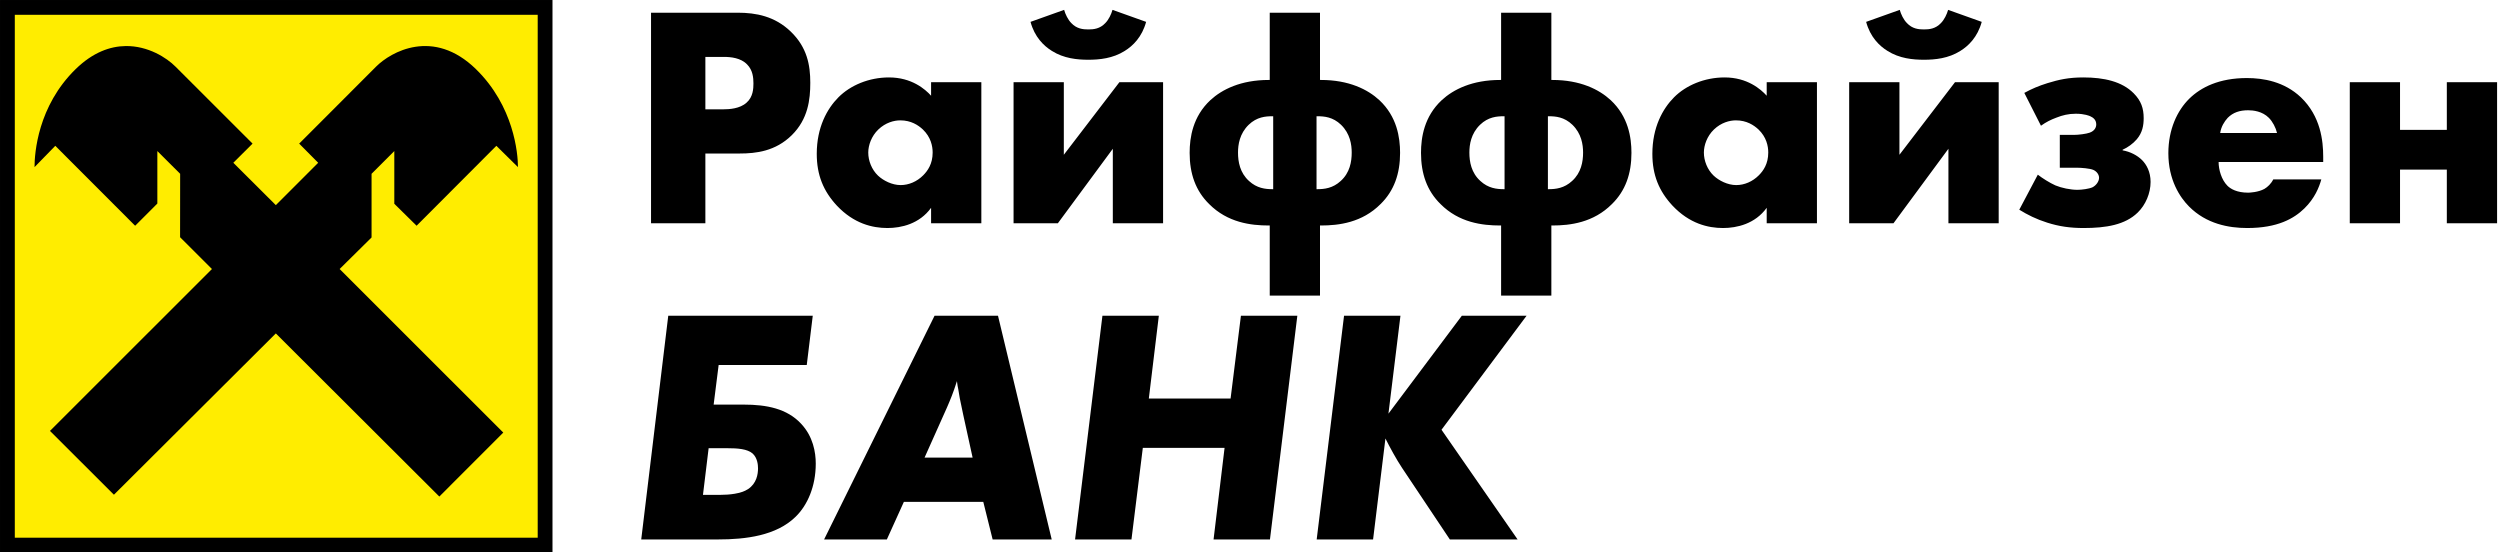 <?xml version="1.0" encoding="UTF-8"?>
<svg width="181px" height="40px" viewBox="0 0 181 40" version="1.1" xmlns="http://www.w3.org/2000/svg" xmlns:xlink="http://www.w3.org/1999/xlink">
    <!-- Generator: Sketch 53.2 (72643) - https://sketchapp.com -->
    <title>Group 8 Copy</title>
    <desc>Created with Sketch.</desc>
    <defs>
        <rect id="path-1" x="0" y="0" width="139.286" height="40"></rect>
    </defs>
    <g id="3ds" stroke="none" stroke-width="1" fill="none" fill-rule="evenodd">
        <g id="Group-8-Copy">
            <g id="Logo">
                <g>
                    <rect id="Container" stroke="#000000" stroke-width="1.071" fill="#FFED00" x="0.536" y="0.536" width="38.929" height="38.929"></rect>
                    <path d="M9.096,3.334 C7.98,3.349 6.729,3.783 5.479,5.002 C2.73,7.682 2.5,11.107 2.5,12.099 L4.003,10.557 L9.784,16.344 L11.392,14.736 L11.392,10.937 L13.043,12.583 L13.038,17.175 L15.345,19.477 L3.618,31.198 L8.248,35.818 L19.97,24.14 L31.807,35.95 L36.437,31.319 L24.589,19.477 L26.901,17.192 L26.901,12.583 L28.548,10.937 L28.548,14.753 L30.161,16.344 L35.936,10.557 L37.5,12.099 C37.5,11.102 37.204,7.682 34.455,5.002 C31.376,2.001 28.297,3.755 27.232,4.82 L21.66,10.398 L23.036,11.785 L19.97,14.852 L16.892,11.785 L18.285,10.398 L12.702,4.82 C12.073,4.188 10.727,3.312 9.096,3.334 L9.096,3.334 Z" id="Shape" fill="#000000"></path>
                </g>
                <g id="Type" transform="translate(45.714, 0)">
                    <mask id="mask-2" fill="white">
                        <use xlink:href="#path-1"></use>
                    </mask>
                    <g id="Mask"></g>
                    <path d="M0.711,39.056 L2.668,22.857 L13.13,22.857 L12.695,26.427 L6.316,26.427 L5.954,29.293 L8.128,29.293 C9.795,29.293 11.269,29.584 12.284,30.677 C13.154,31.6 13.347,32.741 13.347,33.567 C13.347,35.219 12.743,36.579 11.898,37.404 C10.496,38.789 8.273,39.056 6.268,39.056 L0.711,39.056 Z M5.181,35.826 L6.485,35.826 C7.041,35.826 7.935,35.753 8.442,35.413 C9.071,35 9.167,34.32 9.167,33.907 C9.167,33.64 9.119,33.154 8.781,32.839 C8.394,32.499 7.693,32.45 6.92,32.45 L5.591,32.45 L5.181,35.826 Z M25.476,36.336 L19.726,36.336 L18.494,39.056 L13.951,39.056 L21.949,22.857 L26.54,22.857 L30.43,39.056 L26.153,39.056 L25.476,36.336 Z M22.843,29.511 L21.224,33.13 L24.703,33.13 L24.027,30.046 C23.761,28.807 23.737,28.661 23.664,28.176 C23.64,28.054 23.592,27.86 23.568,27.593 C23.302,28.443 23.084,28.953 22.843,29.511 Z M44.129,22.857 L48.213,22.857 L46.231,39.056 L42.148,39.056 L42.945,32.426 L37.026,32.426 L36.204,39.056 L32.121,39.056 L34.102,22.857 L38.186,22.857 L37.461,28.856 L43.38,28.856 L44.129,22.857 Z M51.595,22.857 L55.679,22.857 L54.809,29.949 L60.125,22.857 L64.812,22.857 L58.651,31.114 L64.16,39.056 L59.255,39.056 L55.8,33.883 C55.365,33.227 54.906,32.377 54.591,31.746 L53.697,39.056 L49.614,39.056 L51.595,22.857 Z" id="Банк" fill="#000000" mask="url(#mask-2)"></path>
                    <path d="M7.834,11.114 L5.355,11.114 L5.355,16.166 L1.421,16.166 L1.421,0.92 L7.698,0.92 C9.017,0.92 10.381,1.171 11.541,2.291 C12.723,3.434 12.951,4.714 12.951,5.994 C12.951,7.206 12.792,8.623 11.609,9.789 C10.427,10.954 9.017,11.114 7.834,11.114 Z M5.355,4.12 L5.355,7.914 L6.674,7.914 C7.084,7.914 7.857,7.869 8.334,7.434 C8.812,7.023 8.835,6.406 8.835,6.04 C8.835,5.629 8.789,5.08 8.38,4.669 C7.925,4.189 7.197,4.12 6.697,4.12 L5.355,4.12 Z M21.697,6.931 L21.697,5.949 L25.335,5.949 L25.335,16.166 L21.697,16.166 L21.697,15.046 C20.855,16.211 19.536,16.509 18.536,16.509 C17.444,16.509 16.102,16.189 14.874,14.886 C13.897,13.834 13.419,12.669 13.419,11.137 C13.419,9.217 14.169,7.869 14.988,7.046 C15.852,6.177 17.194,5.606 18.649,5.606 C20.287,5.606 21.264,6.451 21.697,6.931 Z M19.468,8.714 C19.013,8.714 18.399,8.874 17.876,9.377 C17.376,9.857 17.148,10.52 17.148,11.046 C17.148,11.64 17.399,12.28 17.853,12.714 C18.24,13.08 18.877,13.4 19.491,13.4 C20.082,13.4 20.673,13.149 21.128,12.691 C21.446,12.371 21.81,11.869 21.81,11.046 C21.81,10.566 21.674,9.926 21.105,9.377 C20.764,9.057 20.241,8.714 19.468,8.714 Z M27.668,5.949 L31.307,5.949 L31.307,11.206 L35.332,5.949 L38.493,5.949 L38.493,16.166 L34.854,16.166 L34.854,10.771 L30.874,16.166 L27.668,16.166 L27.668,5.949 Z M34.831,0.714 L37.265,1.583 C36.969,2.68 36.309,3.32 35.718,3.686 C34.854,4.234 33.876,4.326 33.08,4.326 C32.284,4.326 31.307,4.234 30.442,3.686 C29.851,3.32 29.192,2.68 28.896,1.583 L31.329,0.714 C31.42,1.034 31.602,1.423 31.852,1.674 C32.239,2.086 32.694,2.131 33.08,2.131 C33.467,2.131 33.922,2.086 34.308,1.674 C34.558,1.423 34.74,1.034 34.831,0.714 Z M49.854,21.4 L46.215,21.4 L46.215,16.326 L46.147,16.326 C44.851,16.326 43.168,16.12 41.826,14.771 C40.848,13.811 40.416,12.577 40.416,11.069 C40.416,9.949 40.644,8.44 41.917,7.251 C42.759,6.474 44.123,5.789 46.147,5.789 L46.215,5.789 L46.215,0.92 L49.854,0.92 L49.854,5.789 L49.922,5.789 C51.946,5.789 53.31,6.474 54.152,7.251 C55.425,8.44 55.652,9.949 55.652,11.069 C55.652,12.577 55.22,13.811 54.242,14.771 C52.901,16.12 51.218,16.326 49.922,16.326 L49.854,16.326 L49.854,21.4 Z M49.603,8.417 L49.603,13.697 L49.649,13.697 C50.172,13.697 50.786,13.629 51.354,13.103 C52.014,12.509 52.15,11.709 52.15,11.046 C52.15,10.474 52.037,9.674 51.377,9.034 C50.786,8.463 50.149,8.417 49.672,8.417 L49.603,8.417 Z M46.465,8.417 L46.397,8.417 C45.919,8.417 45.283,8.463 44.691,9.034 C44.032,9.674 43.918,10.474 43.918,11.046 C43.918,11.709 44.055,12.509 44.714,13.103 C45.283,13.629 45.897,13.697 46.42,13.697 L46.465,13.697 L46.465,8.417 Z M66.604,21.4 L62.966,21.4 L62.966,16.326 L62.897,16.326 C61.601,16.326 59.918,16.12 58.577,14.771 C57.599,13.811 57.167,12.577 57.167,11.069 C57.167,9.949 57.394,8.44 58.668,7.251 C59.509,6.474 60.873,5.789 62.897,5.789 L62.966,5.789 L62.966,0.92 L66.604,0.92 L66.604,5.789 L66.672,5.789 C68.696,5.789 70.061,6.474 70.902,7.251 C72.175,8.44 72.403,9.949 72.403,11.069 C72.403,12.577 71.971,13.811 70.993,14.771 C69.651,16.12 67.968,16.326 66.672,16.326 L66.604,16.326 L66.604,21.4 Z M66.354,8.417 L66.354,13.697 L66.399,13.697 C66.922,13.697 67.536,13.629 68.105,13.103 C68.764,12.509 68.901,11.709 68.901,11.046 C68.901,10.474 68.787,9.674 68.128,9.034 C67.536,8.463 66.9,8.417 66.422,8.417 L66.354,8.417 Z M63.216,8.417 L63.147,8.417 C62.67,8.417 62.033,8.463 61.442,9.034 C60.782,9.674 60.669,10.474 60.669,11.046 C60.669,11.709 60.805,12.509 61.465,13.103 C62.033,13.629 62.647,13.697 63.17,13.697 L63.216,13.697 L63.216,8.417 Z M82.195,6.931 L82.195,5.949 L85.833,5.949 L85.833,16.166 L82.195,16.166 L82.195,15.046 C81.353,16.211 80.034,16.509 79.034,16.509 C77.942,16.509 76.601,16.189 75.373,14.886 C74.395,13.834 73.917,12.669 73.917,11.137 C73.917,9.217 74.668,7.869 75.486,7.046 C76.35,6.177 77.692,5.606 79.148,5.606 C80.785,5.606 81.763,6.451 82.195,6.931 Z M79.966,8.714 C79.511,8.714 78.897,8.874 78.374,9.377 C77.874,9.857 77.647,10.52 77.647,11.046 C77.647,11.64 77.897,12.28 78.352,12.714 C78.738,13.08 79.375,13.4 79.989,13.4 C80.58,13.4 81.171,13.149 81.626,12.691 C81.945,12.371 82.308,11.869 82.308,11.046 C82.308,10.566 82.172,9.926 81.604,9.377 C81.262,9.057 80.739,8.714 79.966,8.714 Z M88.166,5.949 L91.805,5.949 L91.805,11.206 L95.83,5.949 L98.991,5.949 L98.991,16.166 L95.352,16.166 L95.352,10.771 L91.373,16.166 L88.166,16.166 L88.166,5.949 Z M95.33,0.714 L97.763,1.583 C97.467,2.68 96.808,3.32 96.216,3.686 C95.352,4.234 94.374,4.326 93.579,4.326 C92.783,4.326 91.805,4.234 90.941,3.686 C90.349,3.32 89.69,2.68 89.394,1.583 L91.828,0.714 C91.918,1.034 92.1,1.423 92.351,1.674 C92.737,2.086 93.192,2.131 93.579,2.131 C93.965,2.131 94.42,2.086 94.807,1.674 C95.057,1.423 95.239,1.034 95.33,0.714 Z M102.051,9.103 L100.846,6.726 C101.392,6.429 101.87,6.223 102.529,6.017 C103.348,5.766 104.053,5.606 105.121,5.606 C106.622,5.606 107.919,5.903 108.76,6.749 C109.306,7.297 109.488,7.846 109.488,8.554 C109.488,9.08 109.397,9.606 108.987,10.086 C108.714,10.406 108.328,10.68 107.964,10.84 L107.964,10.886 C108.51,10.977 109.033,11.251 109.374,11.594 C109.692,11.914 109.988,12.44 109.988,13.171 C109.988,13.994 109.624,14.84 109.056,15.389 C108.146,16.28 106.759,16.509 105.144,16.509 C104.166,16.509 103.37,16.394 102.506,16.12 C101.71,15.869 101.074,15.549 100.482,15.183 L101.824,12.646 C102.142,12.897 102.688,13.24 103.098,13.423 C103.53,13.606 104.189,13.743 104.689,13.743 C105.008,13.743 105.531,13.674 105.781,13.56 C106.054,13.423 106.258,13.126 106.258,12.874 C106.258,12.646 106.099,12.417 105.849,12.303 C105.599,12.189 104.94,12.143 104.667,12.143 L103.416,12.143 L103.416,9.766 L104.439,9.766 C104.758,9.766 105.326,9.697 105.576,9.606 C105.963,9.469 106.054,9.194 106.054,9.011 C106.054,8.669 105.826,8.509 105.622,8.417 C105.576,8.394 105.212,8.234 104.576,8.234 C104.03,8.234 103.598,8.349 103.189,8.509 C102.756,8.669 102.438,8.829 102.051,9.103 Z M122.486,11.343 L122.486,11.731 L114.913,11.731 C114.913,12.28 115.118,13.011 115.55,13.446 C115.777,13.674 116.232,13.949 117.051,13.949 C117.142,13.949 117.779,13.926 118.233,13.674 C118.461,13.537 118.711,13.309 118.87,12.989 L122.349,12.989 C122.19,13.56 121.872,14.36 121.122,15.091 C120.371,15.823 119.189,16.509 116.983,16.509 C115.641,16.509 114.026,16.211 112.776,14.954 C112.116,14.291 111.275,13.034 111.275,11.091 C111.275,9.377 111.912,8.006 112.798,7.137 C113.64,6.314 114.959,5.651 116.96,5.651 C118.143,5.651 119.666,5.903 120.871,7.046 C122.304,8.417 122.486,10.2 122.486,11.343 Z M115.027,9.629 L119.143,9.629 C119.052,9.24 118.825,8.806 118.552,8.531 C118.074,8.051 117.415,7.983 117.051,7.983 C116.437,7.983 115.959,8.143 115.573,8.531 C115.323,8.806 115.095,9.171 115.027,9.629 Z M124.41,16.166 L124.41,5.949 L128.048,5.949 L128.048,9.4 L131.436,9.4 L131.436,5.949 L135.075,5.949 L135.075,16.166 L131.436,16.166 L131.436,12.28 L128.048,12.28 L128.048,16.166 L124.41,16.166 Z" id="Райффайзен" fill="#000000" mask="url(#mask-2)"></path>
                </g>
            </g>
        </g>
    </g>
</svg>